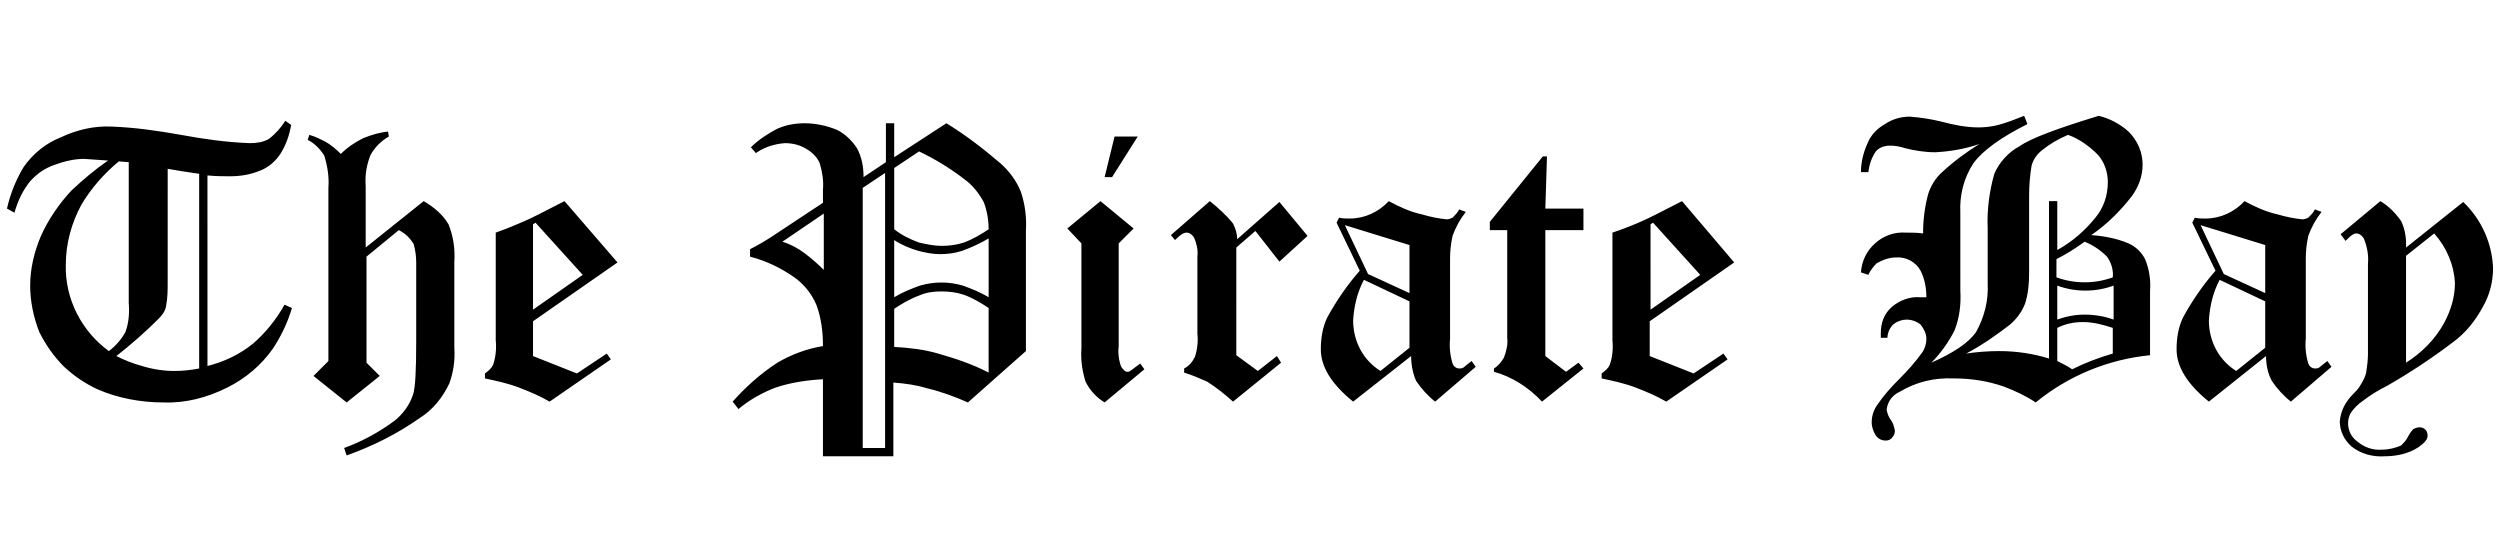 <svg version="1.1" viewBox="0 0 367 80" xmlns="http://www.w3.org/2000/svg">
  <defs id="defs1" />
  <path d="m 280.362,17.122 c -1.338,0 -2.554,0.365 -3.648,1.094 -1.094,0.608 -2.067,1.581 -2.554,2.797 -0.608,1.338 -0.973,2.797 -0.973,4.256 h 1.094 c 0.122,-1.094 0.486,-2.189 1.094,-3.04 0.486,-0.608 1.338,-0.851 2.067,-0.851 0.73,0 1.459,0.122 2.189,0.365 1.459,0.365 2.919,0.608 4.5,0.608 2.189,-0.122 4.378,-0.486 6.445,-1.216 -1.946,1.216 -3.77,2.554 -5.472,4.135 -0.973,0.851 -1.703,2.067 -2.067,3.283 -0.486,1.824 -0.73,3.77 -0.73,5.716 -0.851,-0.122 -1.703,-0.122 -2.554,-0.122 -1.703,-0.122 -3.283,0.486 -4.5,1.581 -1.216,1.094 -1.946,2.554 -2.067,4.256 l 1.094,0.365 c 0.243,-0.608 0.73,-1.216 1.216,-1.703 0.851,-0.486 1.824,-0.851 2.797,-0.851 1.459,-0.122 2.919,0.608 3.648,1.946 0.608,1.216 0.851,2.554 0.851,3.892 h -0.973 c -1.459,-0.122 -3.04,0.486 -4.135,1.459 -1.094,0.973 -1.581,2.311 -1.581,3.77 v 0.73 h 0.973 c 0,-0.73 0.365,-1.581 0.973,-2.067 0.486,-0.365 1.216,-0.608 1.824,-0.608 0.73,0 1.459,0.243 2.067,0.73 0.486,0.608 0.851,1.338 0.851,2.067 0,0.73 -0.243,1.581 -0.73,2.189 -0.973,1.338 -2.067,2.554 -3.283,3.77 -1.216,1.216 -2.311,2.432 -3.283,3.892 -0.486,0.73 -0.73,1.581 -0.73,2.432 0,0.73 0.243,1.338 0.608,1.946 0.365,0.486 0.851,0.73 1.459,0.73 0.365,0 0.73,-0.122 0.973,-0.486 0.243,-0.243 0.365,-0.608 0.365,-0.973 -0.122,-0.608 -0.243,-1.094 -0.608,-1.581 -0.365,-0.486 -0.486,-0.973 -0.608,-1.459 0.122,-1.216 0.851,-2.189 1.946,-2.675 2.432,-1.459 5.108,-2.067 7.905,-1.946 2.554,0 4.986,0.365 7.418,1.216 1.581,0.608 3.162,1.338 4.621,2.311 4.743,-3.892 10.58,-6.324 16.782,-6.932 v -9.486 c 0.122,-1.581 -0.122,-3.162 -0.73,-4.621 -0.486,-0.973 -1.338,-1.824 -2.432,-2.311 -1.703,-0.73 -3.648,-1.094 -5.472,-1.216 2.311,-1.581 4.256,-3.527 5.959,-5.716 0.973,-1.338 1.581,-2.919 1.581,-4.621 0,-1.824 -0.73,-3.527 -2.067,-4.864 -1.216,-1.094 -2.797,-1.946 -4.378,-2.311 -5.959,1.824 -9.972,3.283 -11.675,4.5 -1.581,0.851 -2.919,2.311 -3.648,4.013 -0.73,2.554 -1.095,5.351 -0.973,8.026 v 8.148 c 0.122,2.432 -0.486,4.864 -1.703,7.053 -1.094,1.581 -3.283,3.04 -6.567,4.5 1.338,-1.338 2.554,-3.04 3.405,-4.743 0.73,-1.824 0.973,-3.892 0.851,-5.837 V 31.228 c -0.122,-2.554 0.486,-5.108 1.946,-7.297 1.338,-1.824 4.013,-3.77 7.905,-5.716 L 297.145,17 c -1.216,0.486 -2.432,0.973 -3.77,1.338 -0.973,0.243 -1.946,0.365 -2.919,0.365 -1.824,0 -3.648,-0.365 -5.472,-0.851 -1.459,-0.365 -3.04,-0.608 -4.621,-0.73 z M 41.885,17.73 c -0.608,0.973 -1.459,1.946 -2.432,2.675 -0.851,0.486 -1.824,0.608 -2.797,0.608 -3.405,-0.122 -6.81,-0.608 -10.094,-1.216 -3.405,-0.608 -6.81,-1.094 -10.215,-1.216 -2.554,-0.122 -5.108,0.486 -7.418,1.581 -2.189,0.851 -4.135,2.432 -5.472,4.378 -1.094,1.824 -1.946,3.892 -2.432,6.081 l 1.094,0.608 C 2.605,29.526 3.335,27.945 4.429,26.607 5.402,25.513 6.618,24.661 8.077,24.175 9.415,23.689 10.874,23.324 12.334,23.324 l 3.527,0.243 c -1.946,1.338 -3.648,2.797 -5.351,4.378 -1.824,1.946 -3.405,4.256 -4.5,6.689 -0.973,2.311 -1.581,4.743 -1.581,7.297 0,2.311 0.486,4.621 1.338,6.81 0.973,1.946 2.189,3.648 3.648,5.108 1.459,1.338 3.04,2.432 4.864,3.283 3.04,1.338 6.445,1.946 9.729,1.946 3.283,0.122 6.445,-0.73 9.364,-2.189 2.675,-1.338 4.986,-3.283 6.689,-5.716 1.216,-1.824 2.189,-3.892 2.797,-5.959 l -1.094,-0.486 c -1.216,2.189 -2.797,4.135 -4.621,5.716 -1.946,1.581 -4.256,2.675 -6.689,3.283 V 25.756 c 1.338,0.122 2.432,0.122 3.283,0.122 1.581,0 3.04,-0.243 4.5,-0.851 1.216,-0.486 2.189,-1.338 2.919,-2.432 0.851,-1.338 1.338,-2.797 1.581,-4.256 z m 76.25,0.365 c -1.459,0 -2.797,0.243 -4.135,0.851 -1.338,0.73 -2.675,1.581 -3.77,2.675 l 0.73,0.851 c 1.216,-0.851 2.675,-1.338 4.256,-1.459 1.094,0 2.189,0.243 3.162,0.851 0.851,0.486 1.581,1.216 1.946,2.067 0.365,1.216 0.608,2.554 0.486,3.892 v 1.946 l -7.175,4.743 c -1.095,0.73 -2.311,1.459 -3.527,2.067 v 1.094 c 2.311,0.608 4.378,1.581 6.324,2.919 1.459,0.973 2.675,2.432 3.405,4.135 0.73,1.946 0.973,4.013 0.973,6.081 -2.311,0.365 -4.621,1.216 -6.689,2.432 -2.432,1.581 -4.621,3.527 -6.567,5.716 l 0.851,1.094 c 1.581,-1.338 3.527,-2.432 5.472,-3.162 2.189,-0.73 4.621,-1.094 6.932,-1.216 v 11.31 h 10.337 v -10.823 c 1.703,0.122 3.405,0.365 4.986,0.851 2.067,0.486 4.013,1.216 5.959,2.067 l 8.513,-7.54 V 33.904 c 0.122,-1.946 -0.122,-3.892 -0.73,-5.716 -0.608,-1.581 -1.703,-3.04 -2.919,-4.135 -2.554,-2.189 -5.229,-4.256 -8.026,-5.959 l -7.661,4.986 v -4.986 h -1.216 v 5.716 l -3.283,2.189 c 0,-1.459 -0.243,-2.919 -0.973,-4.256 -0.73,-1.094 -1.703,-2.067 -2.919,-2.675 -1.459,-0.608 -3.162,-0.973 -4.743,-0.973 z m -61.17,1.216 c -1.216,0.122 -2.432,0.486 -3.648,0.973 -1.216,0.608 -2.311,1.338 -3.283,2.311 -0.73,-0.73 -1.459,-1.338 -2.311,-1.824 -0.73,-0.365 -1.459,-0.73 -2.311,-0.973 l -0.243,0.73 c 0.973,0.486 1.824,1.338 2.432,2.311 0.486,1.581 0.73,3.162 0.608,4.743 v 25.417 l -2.189,2.189 4.864,3.892 4.864,-3.892 -1.946,-1.946 V 37.674 l 4.743,-3.892 c 0.973,0.486 1.703,1.216 2.189,2.067 0.243,0.851 0.365,1.824 0.365,2.675 v 11.553 c 0,4.256 -0.122,6.932 -0.486,7.905 -0.486,1.459 -1.459,2.797 -2.675,3.77 -2.311,1.703 -4.743,3.04 -7.418,4.013 l 0.365,1.094 c 3.77,-1.338 7.418,-3.162 10.702,-5.472 1.946,-1.216 3.405,-3.04 4.378,-5.108 0.608,-1.703 0.851,-3.405 0.73,-5.229 V 38.525 c 0.122,-1.946 -0.122,-3.77 -0.851,-5.594 -0.851,-1.459 -2.189,-2.554 -3.648,-3.405 l -8.513,6.81 V 27.337 c -0.122,-1.581 0.122,-3.162 0.73,-4.621 0.608,-1.094 1.581,-2.067 2.675,-2.675 z m 246.625,0.486 c 1.703,0.608 3.162,1.703 4.378,2.919 0.973,1.094 1.459,2.554 1.459,4.013 0,1.946 -0.608,3.77 -1.824,5.229 -1.581,1.946 -3.405,3.527 -5.594,4.743 v -7.175 h -1.216 v 23.106 c -2.311,-0.73 -4.864,-1.094 -7.297,-1.094 -1.581,0 -3.283,0.122 -4.864,0.365 2.311,-1.216 4.378,-2.675 6.445,-4.256 0.973,-0.851 1.703,-1.824 2.189,-3.04 0.486,-1.459 0.608,-3.04 0.608,-4.621 V 28.675 c 0,-1.459 0.122,-2.919 0.365,-4.378 0.243,-0.851 0.73,-1.581 1.459,-2.189 1.216,-0.973 2.432,-1.703 3.892,-2.311 z m -139.973,0.243 -1.459,5.959 h 1.094 l 3.77,-5.959 z m -28.7,2.189 c 2.311,1.094 4.5,2.432 6.567,4.013 1.216,0.851 2.189,2.067 2.919,3.405 0.486,1.216 0.73,2.675 0.73,4.013 -1.094,0.73 -2.311,1.459 -3.648,1.946 -1.094,0.365 -2.189,0.486 -3.283,0.486 -1.094,0 -2.189,-0.243 -3.283,-0.486 -1.338,-0.486 -2.554,-1.094 -3.648,-1.946 v -8.999 z m 91.572,0.73 -7.783,9.607 v 1.216 h 2.554 v 15.809 c 0.122,0.973 -0.122,1.946 -0.486,2.919 -0.365,0.608 -0.851,1.216 -1.459,1.581 v 0.486 c 2.675,0.73 5.108,2.311 7.053,4.378 l 6.081,-4.864 -0.73,-0.851 -1.824,1.338 -3.04,-2.311 V 33.782 h 5.594 v -3.162 h -5.594 l 0.243,-7.661 z m -209.048,0.73 1.459,0.122 v 20.674 c 0.122,1.459 0,2.919 -0.486,4.256 -0.608,1.094 -1.459,2.067 -2.432,2.797 -4.013,-2.919 -6.445,-7.661 -6.324,-12.647 0,-3.162 0.851,-6.202 2.311,-8.878 1.459,-2.432 3.283,-4.5 5.472,-6.324 z m 7.175,1.094 c 1.338,0.243 2.919,0.486 4.621,0.73 v 28.578 c -1.216,0.243 -2.432,0.365 -3.648,0.365 -1.581,0 -3.162,-0.243 -4.743,-0.73 -1.338,-0.365 -2.554,-0.851 -3.77,-1.459 2.189,-1.703 4.256,-3.527 6.202,-5.472 0.486,-0.486 0.973,-1.094 1.094,-1.824 0.243,-1.216 0.243,-2.432 0.243,-3.648 z m 105.314,0.608 v 40.375 h -3.283 V 27.58 Z m -47.063,4.135 c -3.04,1.581 -4.986,2.554 -5.837,2.919 -1.094,0.486 -2.554,1.094 -4.256,1.703 v 15.809 c 0.122,1.216 0,2.432 -0.365,3.527 -0.243,0.608 -0.73,0.973 -1.216,1.338 v 0.73 c 1.703,0.365 3.405,0.73 4.986,1.338 1.581,0.608 3.04,1.216 4.5,2.067 l 8.999,-6.202 -0.608,-0.851 -4.378,2.919 -6.445,-2.554 v -5.108 l 12.404,-8.634 z m 78.682,0 -4.864,4.013 2.067,2.189 v 15.444 c -0.122,1.703 0.122,3.283 0.608,4.864 0.608,1.216 1.581,2.311 2.797,3.04 l 5.837,-4.864 -0.608,-0.851 c -0.486,0.365 -0.973,0.73 -1.459,1.094 -0.122,0.122 -0.365,0.122 -0.486,0.122 -0.243,0 -0.486,-0.243 -0.851,-0.73 -0.365,-0.973 -0.486,-2.067 -0.365,-3.04 V 35.728 l 2.189,-2.189 z m 16.053,0 -5.716,4.986 0.608,0.73 c 0.73,-0.73 1.216,-1.094 1.703,-1.094 0.486,0 0.851,0.365 1.094,0.73 0.365,0.851 0.608,1.824 0.486,2.797 v 11.31 c 0.122,1.094 0,2.311 -0.365,3.405 -0.365,0.73 -0.851,1.338 -1.581,1.703 v 0.608 c 1.216,0.365 2.311,0.851 3.405,1.338 1.338,0.851 2.554,1.824 3.77,2.919 l 7.053,-5.716 -0.608,-0.973 -2.797,2.189 -3.162,-2.311 V 36.336 l 2.797,-2.432 3.527,4.5 4.135,-3.77 -4.135,-4.986 -6.202,5.472 c 0,-0.851 -0.243,-1.581 -0.608,-2.311 -0.973,-1.216 -2.189,-2.311 -3.405,-3.283 z m 26.268,0 c -1.459,1.581 -3.527,2.554 -5.716,2.554 -0.486,0 -1.094,0 -1.581,-0.122 l -0.365,0.73 3.405,7.053 c -1.824,2.067 -3.405,4.378 -4.743,6.81 -0.73,1.459 -0.973,3.162 -0.973,4.743 0,2.554 1.581,5.108 4.743,7.661 l 8.513,-6.689 c 0,1.216 0.243,2.554 0.73,3.648 0.73,1.094 1.703,2.189 2.797,3.04 l 5.959,-5.108 -0.608,-0.851 c -0.608,0.486 -1.094,0.851 -1.216,0.973 -0.243,0.122 -0.365,0.122 -0.608,0.122 -0.486,0 -0.851,-0.365 -0.973,-0.73 -0.365,-1.216 -0.486,-2.432 -0.365,-3.648 V 37.917 c 0,-1.094 0.122,-2.189 0.365,-3.283 0.486,-1.338 1.094,-2.432 1.946,-3.527 l -0.973,-0.365 c -0.243,0.486 -0.608,0.851 -0.973,1.216 -0.243,0.122 -0.608,0.243 -0.851,0.243 -1.216,-0.122 -2.432,-0.365 -3.648,-0.73 -1.703,-0.365 -3.283,-1.094 -4.864,-1.946 z m 43.05,0 c -3.04,1.581 -4.986,2.554 -5.837,2.919 -1.094,0.486 -2.554,1.094 -4.378,1.703 v 15.809 c 0.122,1.216 0,2.432 -0.365,3.527 -0.243,0.608 -0.73,0.973 -1.216,1.338 v 0.73 c 1.703,0.365 3.405,0.73 4.986,1.338 1.581,0.608 3.04,1.216 4.5,2.067 l 8.999,-6.202 -0.608,-0.851 -4.378,2.919 -6.445,-2.554 v -5.108 l 12.404,-8.634 z m 82.573,0 c -1.459,1.581 -3.527,2.554 -5.716,2.554 -0.486,0 -1.095,0 -1.581,-0.122 l -0.365,0.73 3.405,7.053 c -1.824,2.067 -3.405,4.378 -4.743,6.81 -0.73,1.459 -0.973,3.162 -0.973,4.743 0,2.554 1.581,5.108 4.743,7.661 l 8.391,-6.689 c 0,1.216 0.243,2.554 0.851,3.648 0.73,1.094 1.703,2.189 2.797,3.04 l 5.959,-5.108 -0.608,-0.851 c -0.608,0.486 -1.094,0.851 -1.216,0.973 -0.243,0.122 -0.365,0.122 -0.608,0.122 -0.486,0 -0.851,-0.365 -0.973,-0.73 -0.365,-1.216 -0.486,-2.432 -0.365,-3.648 V 37.917 c 0,-1.094 0.122,-2.189 0.365,-3.283 0.486,-1.338 1.094,-2.432 1.946,-3.527 l -0.973,-0.365 c -0.243,0.486 -0.608,0.851 -0.973,1.216 -0.243,0.122 -0.608,0.243 -0.851,0.243 -1.216,-0.122 -2.432,-0.365 -3.648,-0.73 -1.703,-0.365 -3.283,-1.094 -4.864,-1.946 z m 19.944,0 -5.837,4.864 0.73,0.973 0.365,-0.365 c 0.486,-0.486 0.851,-0.73 1.216,-0.73 0.486,0 0.851,0.365 1.095,0.73 0.486,1.216 0.73,2.432 0.608,3.77 v 13.256 c 0,0.851 -0.122,1.703 -0.243,2.554 -0.122,0.73 -0.486,1.338 -0.851,1.946 -0.243,0.486 -0.73,0.973 -1.094,1.338 -1.094,1.094 -1.824,2.432 -1.946,4.013 0,1.338 0.608,2.675 1.703,3.648 1.338,1.094 3.162,1.581 4.864,1.459 1.703,0 3.527,-0.365 4.986,-1.338 0.851,-0.608 1.338,-1.094 1.338,-1.703 0,-0.73 -0.486,-1.216 -1.216,-1.216 -0.243,0 -0.608,0.122 -0.851,0.243 -0.365,0.365 -0.608,0.73 -0.851,1.216 -0.243,0.486 -0.608,0.851 -0.973,1.216 -0.851,0.365 -1.824,0.608 -2.797,0.608 -1.338,0.122 -2.675,-0.365 -3.648,-1.216 -0.851,-0.608 -1.338,-1.581 -1.338,-2.675 0,-0.486 0.122,-0.973 0.365,-1.459 0.486,-0.73 1.094,-1.338 1.824,-1.824 1.094,-0.851 2.311,-1.581 3.527,-2.189 3.405,-1.946 6.689,-4.135 9.729,-6.445 1.824,-1.338 3.283,-3.162 4.378,-5.229 0.973,-1.703 1.459,-3.648 1.459,-5.594 -0.122,-3.648 -1.703,-7.175 -4.378,-9.729 l -8.391,6.689 v -0.608 c 0,-1.094 -0.243,-2.311 -0.73,-3.283 -0.851,-1.216 -1.824,-2.189 -3.04,-2.919 z m -228.505,1.824 v 8.269 c -0.851,-0.851 -1.824,-1.703 -2.797,-2.432 -0.973,-0.73 -2.067,-1.338 -3.283,-1.703 z m -42.32,1.338 6.932,7.661 -7.297,5.108 V 32.931 Z m 164.052,0 6.932,7.661 -7.297,5.108 V 32.931 Z m -45.239,0.365 9.486,2.919 v 7.053 l -6.081,-2.797 z m 125.623,0 9.486,2.919 v 7.053 l -6.081,-2.797 z m 34.294,1.216 c 1.824,2.067 2.919,4.621 3.04,7.297 0,2.067 -0.608,4.013 -1.581,5.837 -1.338,2.432 -3.283,4.378 -5.594,5.837 V 37.552 Z M 145.132,34.998 v 8.634 c -1.216,-0.73 -2.432,-1.216 -3.77,-1.703 -2.067,-0.608 -4.256,-0.608 -6.324,0 -1.338,0.486 -2.554,0.973 -3.77,1.703 v -8.391 c 1.094,0.73 2.311,1.216 3.527,1.581 0.973,0.243 2.067,0.486 3.162,0.486 1.094,0 2.189,-0.122 3.283,-0.486 1.338,-0.486 2.675,-1.094 3.892,-1.824 z m 160.89,0.486 c 1.216,0.486 2.311,1.216 3.283,2.189 0.608,0.851 0.973,1.946 0.851,3.04 -1.338,0.486 -2.675,0.73 -4.135,0.73 -1.459,0 -2.797,-0.243 -4.135,-0.73 V 38.039 c 1.459,-0.73 2.797,-1.581 4.135,-2.554 z m -105.801,5.594 6.689,3.162 v 6.81 l -4.256,3.405 c -2.554,-1.581 -4.013,-4.378 -4.013,-7.418 0.122,-2.067 0.608,-4.135 1.581,-5.959 z m 125.623,0 6.689,3.162 v 6.81 l -4.256,3.405 c -2.554,-1.581 -4.013,-4.378 -4.013,-7.418 0.122,-2.067 0.608,-4.135 1.581,-5.959 z m -23.836,0.851 c 1.338,0.486 2.675,0.73 4.135,0.73 1.459,0 2.797,-0.243 4.135,-0.73 v 4.986 c -1.338,-0.486 -2.797,-0.73 -4.256,-0.73 -1.338,0 -2.675,0.243 -4.013,0.73 z m -163.809,0.851 c 1.094,0 2.189,0.122 3.283,0.486 1.338,0.486 2.554,1.216 3.648,1.946 v 9.486 c -2.311,-1.216 -4.864,-2.067 -7.418,-2.797 -2.067,-0.608 -4.256,-0.851 -6.445,-0.973 v -5.594 c 1.094,-0.73 2.311,-1.459 3.648,-1.946 1.094,-0.486 2.189,-0.608 3.283,-0.608 z m 167.579,4.5 c 1.459,0 2.919,0.365 4.378,0.851 v 3.77 c -2.067,0.608 -4.013,1.338 -5.959,2.311 -0.73,-0.486 -1.459,-0.851 -2.189,-1.216 V 48.132 c 1.216,-0.608 2.432,-0.851 3.77,-0.851 z" style="stroke-width:1.216" id="path1" />
</svg>
